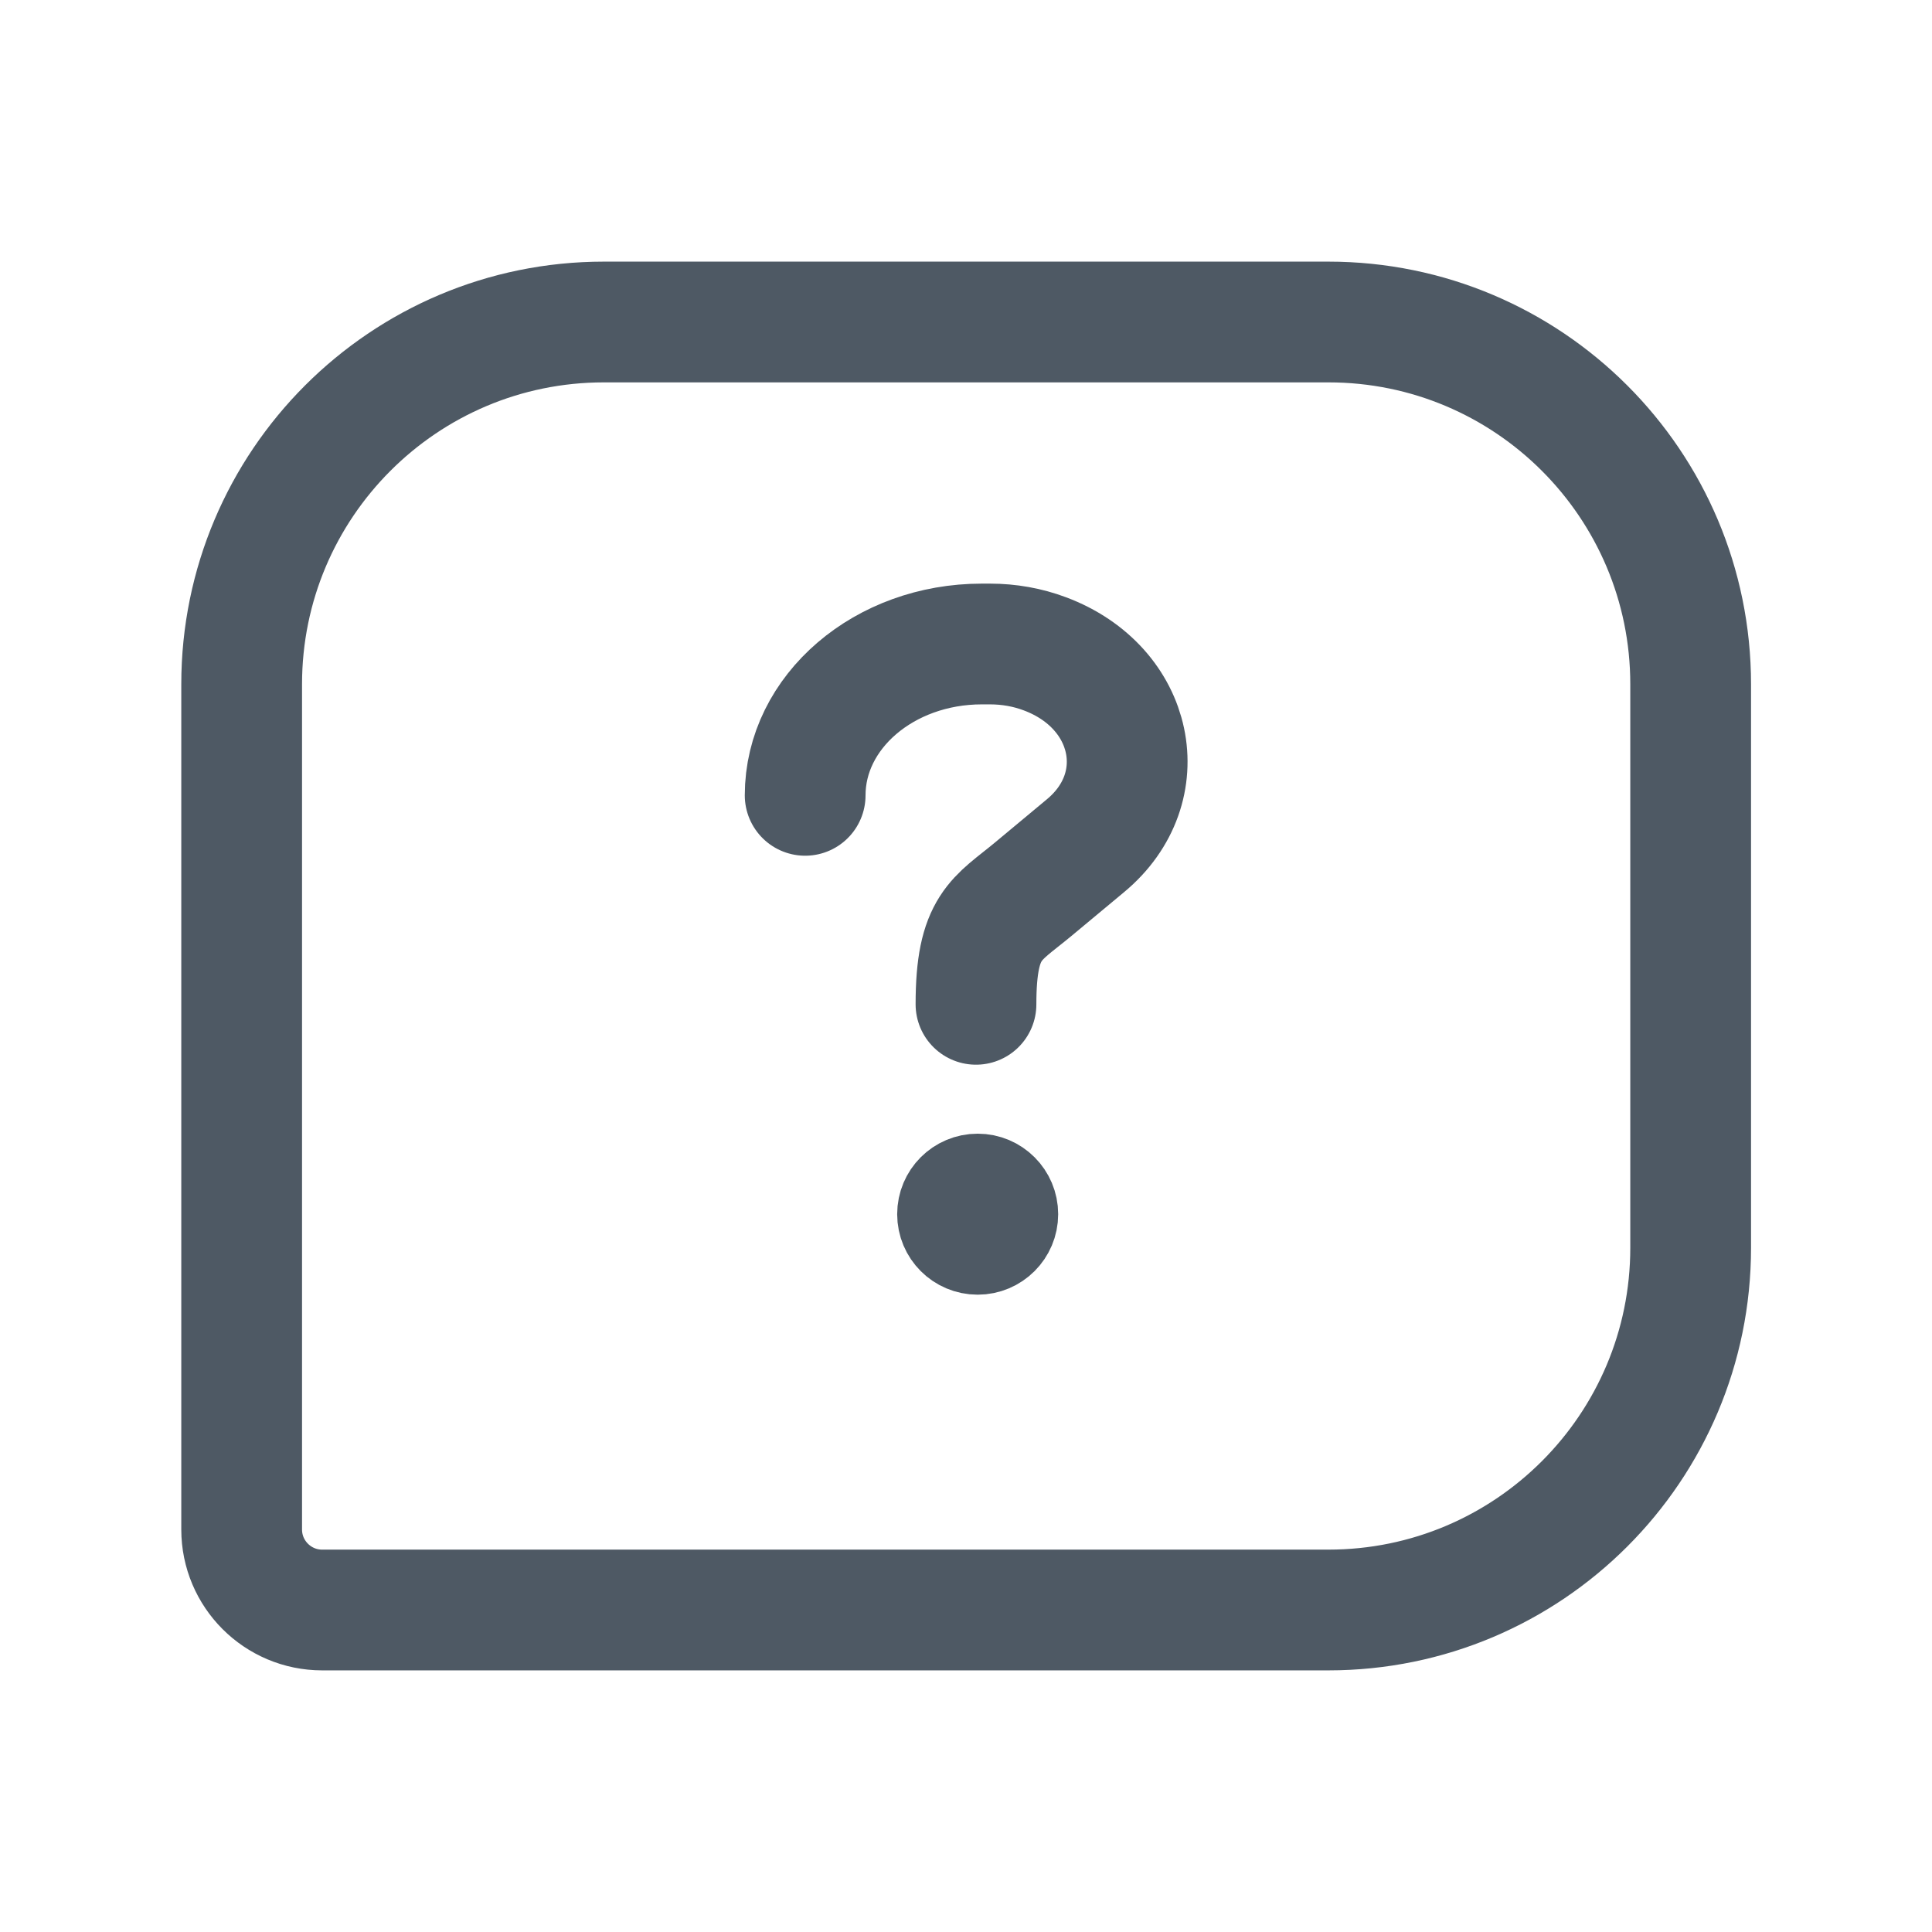 <svg width="24" height="24" viewBox="0 0 24 24" fill="none" xmlns="http://www.w3.org/2000/svg">
<path d="M3.002 8.5C3.002 6.015 5.017 4 7.502 4H16.502C18.987 4 21.002 6.015 21.002 8.5V15.5C21.002 17.985 18.987 20 16.502 20H4.002C3.45 20 3.002 19.552 3.002 19V8.5Z" stroke="#4E5964" stroke-width="1.5"/>
<path d="M12.124 12.476C12.124 11.5 12.378 11.425 12.828 11.052L13.484 10.506C14.354 9.784 14.09 8.537 12.98 8.122C12.765 8.041 12.533 8 12.299 8H12.196C10.984 8 10.002 8.842 10.002 9.88" stroke="#4E5964" stroke-width="1.5" stroke-linecap="round"/>
<path d="M12.645 15.083C12.645 14.807 12.421 14.583 12.145 14.583C11.868 14.583 11.645 14.807 11.645 15.083C11.645 15.359 11.868 15.583 12.145 15.583C12.421 15.583 12.645 15.359 12.645 15.083Z" stroke="#4E5964"/>
</svg>
